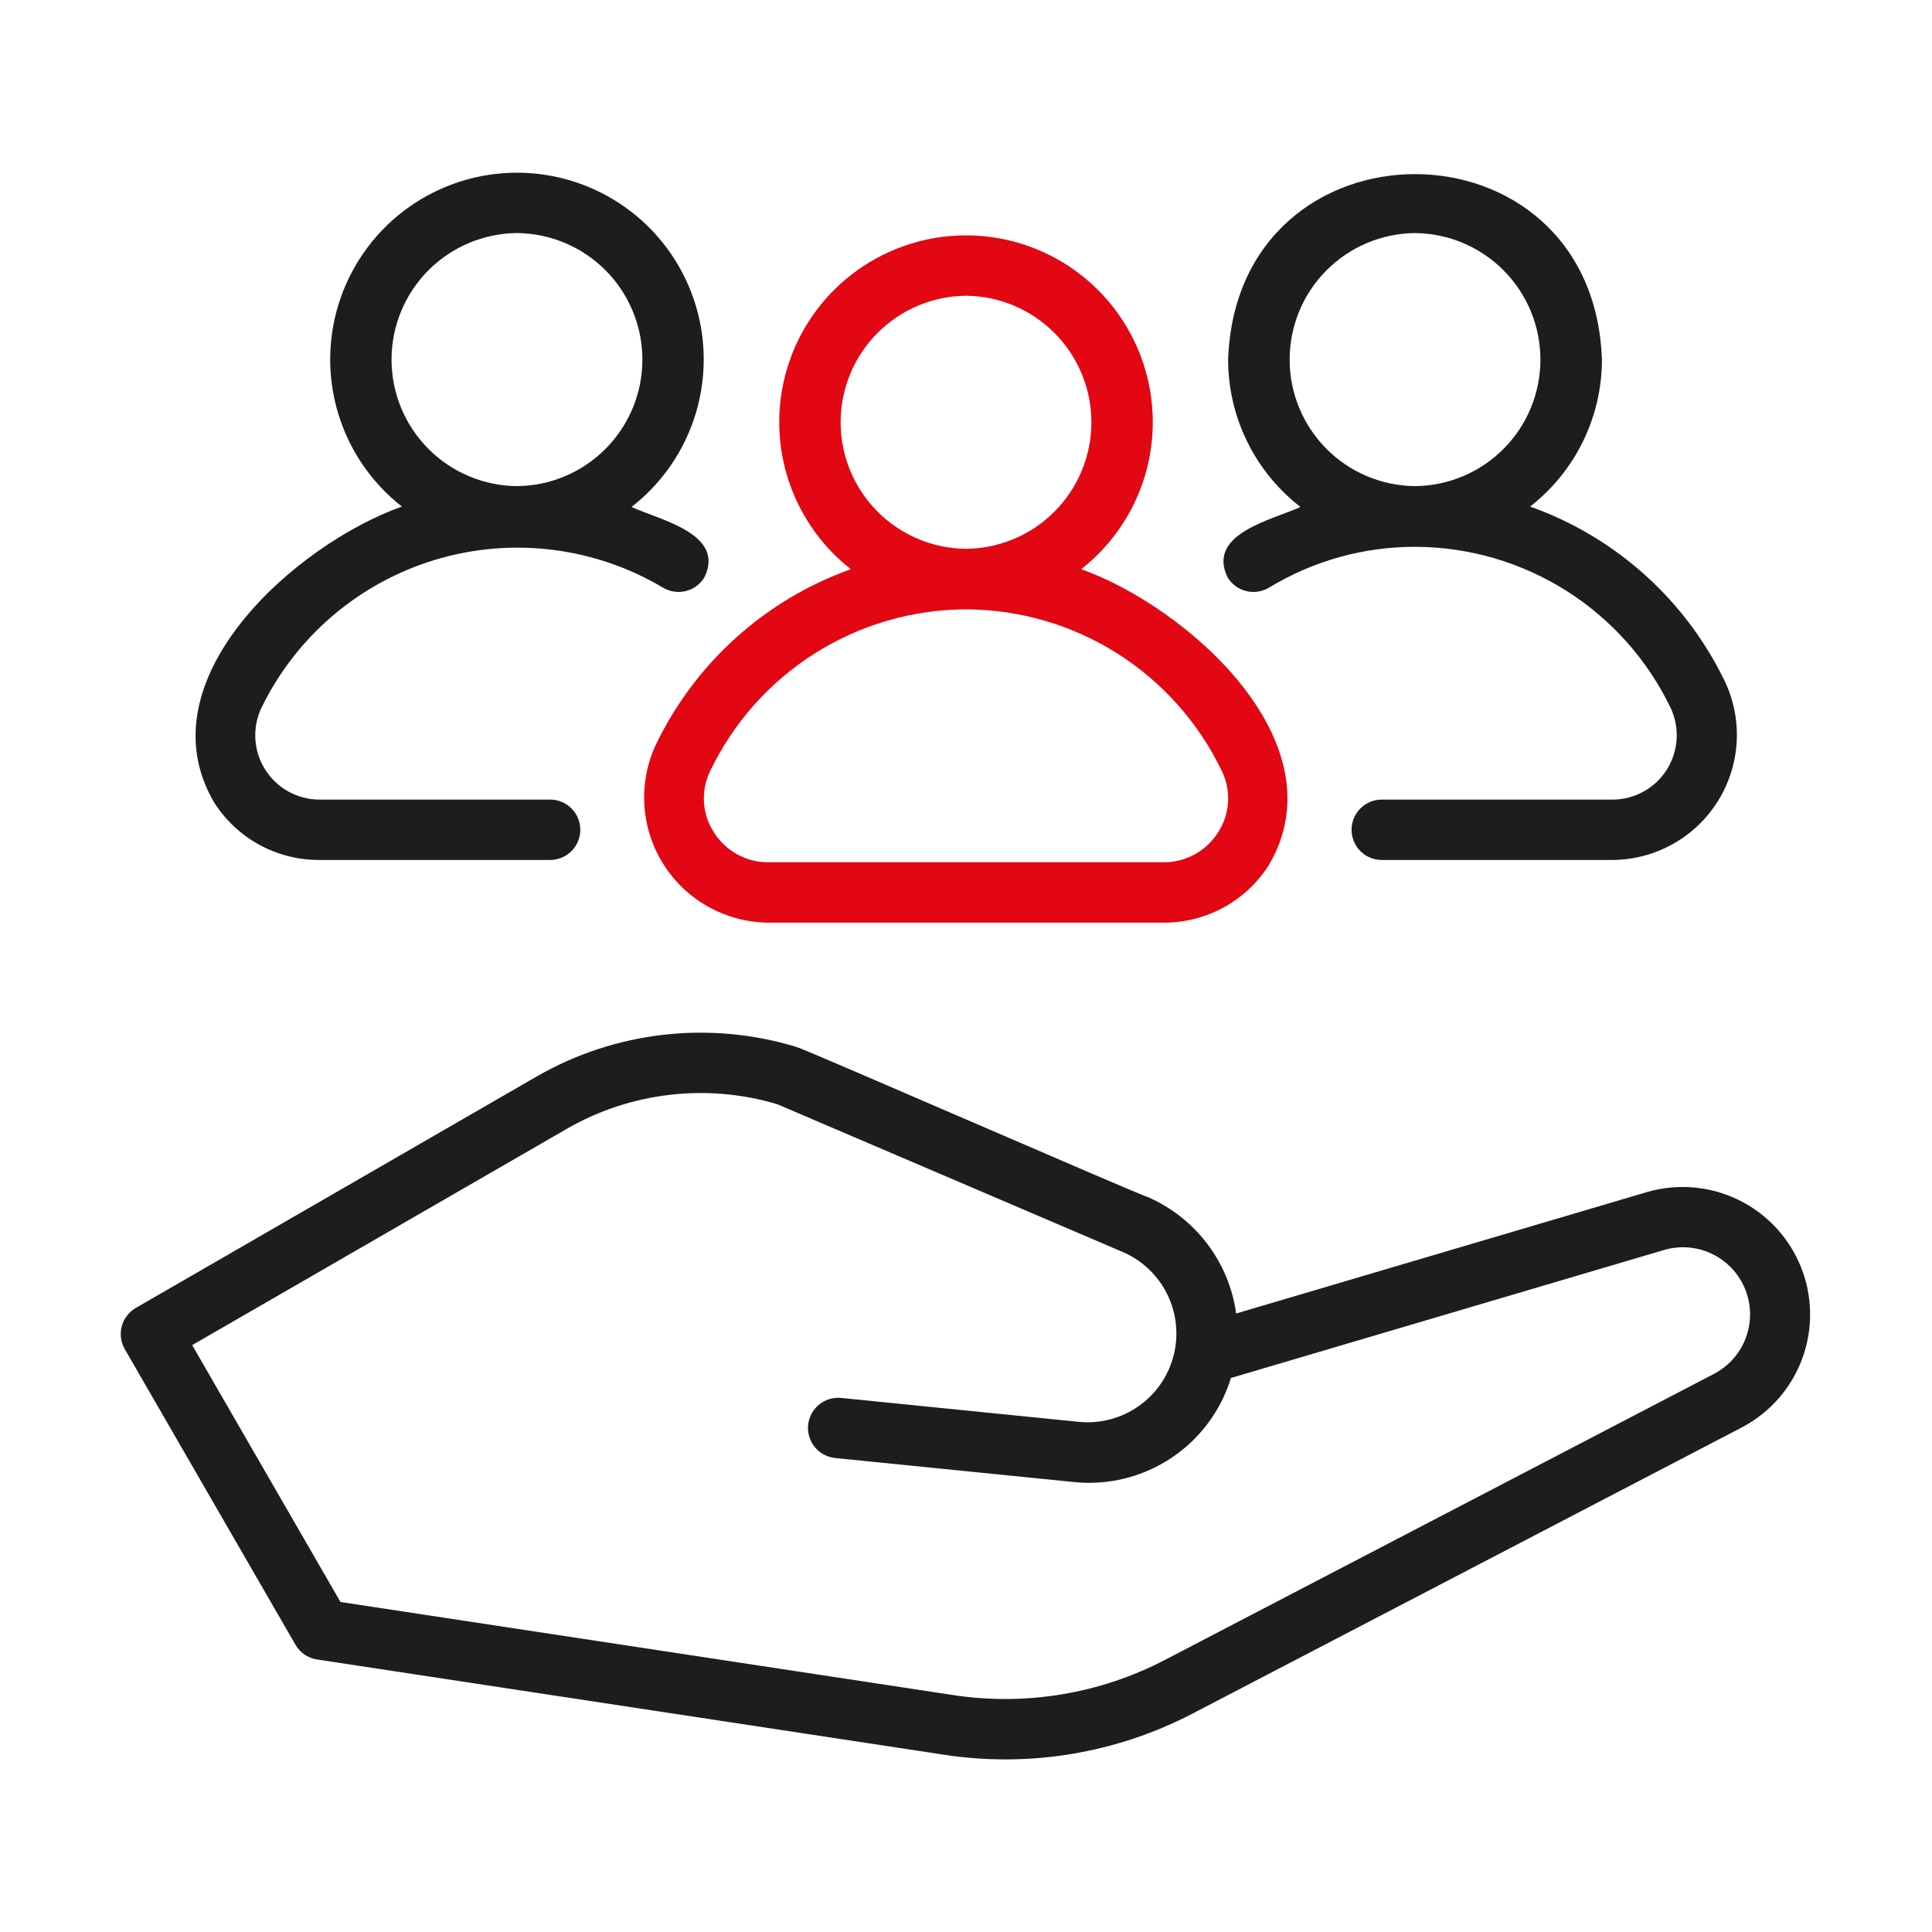 <svg width="70" height="70" viewBox="0 0 70 70" fill="none" xmlns="http://www.w3.org/2000/svg">
<path d="M23.751 27.006C23.436 27.694 23.298 28.449 23.349 29.203C23.401 29.958 23.64 30.688 24.046 31.326C24.451 31.964 25.01 32.491 25.671 32.858C26.332 33.226 27.074 33.422 27.83 33.429L42.17 33.429C42.932 33.431 43.681 33.238 44.349 32.87C45.016 32.503 45.578 31.971 45.983 31.326C48.576 26.878 42.989 21.98 39.173 20.623C40.282 19.754 41.092 18.562 41.491 17.211C41.889 15.86 41.857 14.419 41.398 13.088C40.938 11.757 40.075 10.602 38.928 9.784C37.782 8.967 36.408 8.528 35 8.528C33.592 8.528 32.219 8.967 31.072 9.785C29.925 10.602 29.062 11.757 28.603 13.088C28.144 14.419 28.111 15.861 28.51 17.211C28.909 18.562 29.719 19.754 30.827 20.623C27.718 21.733 25.175 24.028 23.751 27.006ZM35 10.715C36.209 10.726 37.364 11.214 38.215 12.073C39.066 12.932 39.543 14.091 39.543 15.3C39.543 16.509 39.066 17.669 38.215 18.527C37.364 19.386 36.209 19.874 35 19.885C33.791 19.874 32.636 19.386 31.785 18.527C30.934 17.669 30.457 16.509 30.457 15.3C30.457 14.091 30.934 12.931 31.785 12.073C32.636 11.214 33.791 10.726 35 10.715ZM35 22.078C36.941 22.084 38.841 22.637 40.481 23.675C42.122 24.713 43.436 26.193 44.273 27.944C44.442 28.293 44.518 28.681 44.494 29.068C44.47 29.456 44.346 29.83 44.135 30.156C43.926 30.489 43.636 30.763 43.293 30.953C42.949 31.143 42.562 31.242 42.17 31.241H27.83C27.438 31.242 27.051 31.143 26.707 30.953C26.363 30.763 26.074 30.489 25.865 30.156C25.654 29.83 25.53 29.456 25.506 29.068C25.482 28.681 25.558 28.293 25.727 27.944C26.564 26.192 27.878 24.713 29.519 23.675C31.159 22.637 33.059 22.084 35 22.078Z" fill="#E30613"/>
<path d="M58.44 28.971H50.047C49.76 28.975 49.486 29.092 49.284 29.297C49.083 29.501 48.97 29.777 48.97 30.064C48.97 30.352 49.083 30.627 49.284 30.832C49.486 31.037 49.76 31.154 50.047 31.158H58.44C59.196 31.151 59.938 30.955 60.599 30.587C61.261 30.22 61.819 29.693 62.224 29.055C62.63 28.416 62.869 27.687 62.92 26.932C62.971 26.178 62.833 25.423 62.517 24.735C61.096 21.755 58.55 19.46 55.439 18.354C56.249 17.722 56.904 16.914 57.355 15.992C57.806 15.069 58.041 14.056 58.041 13.029C57.726 4.072 44.815 4.064 44.497 13.029C44.498 14.06 44.734 15.077 45.189 16.003C45.643 16.928 46.304 17.738 47.119 18.369C46.072 18.843 43.71 19.342 44.48 20.923C44.631 21.17 44.874 21.348 45.156 21.416C45.437 21.485 45.735 21.439 45.983 21.289C47.578 20.32 49.408 19.81 51.274 19.812C53.214 19.817 55.112 20.369 56.752 21.405C58.391 22.442 59.704 23.92 60.54 25.67C60.702 26.024 60.773 26.412 60.746 26.8C60.72 27.188 60.596 27.563 60.388 27.892C60.179 28.22 59.891 28.49 59.551 28.679C59.211 28.867 58.829 28.968 58.44 28.971ZM51.269 8.445C52.478 8.455 53.633 8.943 54.484 9.802C55.335 10.66 55.812 11.82 55.812 13.029C55.812 14.238 55.335 15.398 54.484 16.256C53.633 17.115 52.478 17.602 51.269 17.613C50.06 17.602 48.905 17.115 48.054 16.256C47.203 15.398 46.726 14.238 46.726 13.029C46.726 11.82 47.203 10.66 48.054 9.802C48.905 8.943 50.061 8.455 51.269 8.445Z" fill="#1D1D1B"/>
<path d="M7.751 29.061C8.156 29.705 8.718 30.235 9.385 30.602C10.051 30.968 10.799 31.16 11.56 31.158H19.953C20.239 31.152 20.512 31.035 20.713 30.83C20.913 30.626 21.026 30.351 21.026 30.064C21.026 29.778 20.913 29.503 20.713 29.298C20.512 29.093 20.239 28.976 19.953 28.971H11.56C11.171 28.968 10.789 28.867 10.449 28.679C10.109 28.49 9.821 28.22 9.613 27.892C9.404 27.564 9.28 27.189 9.254 26.801C9.227 26.413 9.298 26.025 9.46 25.671C10.081 24.384 10.964 23.24 12.051 22.312C13.138 21.384 14.407 20.692 15.775 20.28C17.144 19.869 18.583 19.745 20.002 19.919C21.421 20.093 22.788 20.559 24.017 21.289C24.265 21.439 24.563 21.484 24.844 21.416C25.126 21.347 25.369 21.17 25.52 20.923C26.293 19.34 23.924 18.846 22.881 18.369C23.994 17.504 24.81 16.313 25.214 14.963C25.617 13.613 25.59 12.17 25.134 10.836C24.678 9.502 23.817 8.344 22.671 7.523C21.526 6.702 20.152 6.26 18.742 6.257C17.333 6.255 15.958 6.692 14.809 7.509C13.66 8.326 12.795 9.481 12.335 10.813C11.874 12.145 11.841 13.588 12.241 14.94C12.64 16.292 13.451 17.485 14.561 18.354C10.734 19.709 5.155 24.611 7.751 29.061ZM18.731 8.444C19.94 8.455 21.095 8.943 21.947 9.801C22.798 10.66 23.275 11.82 23.275 13.029C23.275 14.238 22.797 15.398 21.946 16.256C21.095 17.115 19.939 17.603 18.731 17.613C17.522 17.603 16.366 17.115 15.515 16.256C14.664 15.398 14.186 14.238 14.186 13.029C14.186 11.82 14.664 10.66 15.515 9.801C16.366 8.943 17.522 8.455 18.731 8.444Z" fill="#1D1D1B"/>
<path d="M59.7 43.183L44.789 47.59C44.66 46.668 44.297 45.796 43.733 45.056C43.169 44.316 42.425 43.733 41.571 43.364C41.35 43.33 29.082 37.972 28.855 37.932C27.297 37.458 25.658 37.308 24.04 37.492C22.422 37.676 20.858 38.19 19.447 39.002L4.922 47.388C4.671 47.533 4.487 47.772 4.412 48.052C4.337 48.332 4.376 48.631 4.521 48.882L10.705 59.592C10.787 59.734 10.9 59.856 11.035 59.949C11.171 60.041 11.325 60.102 11.488 60.126L34.189 63.575C37.289 64.053 40.46 63.526 43.238 62.071L63.141 51.702C64.147 51.165 64.918 50.275 65.307 49.203C65.696 48.131 65.675 46.954 65.248 45.897C64.821 44.84 64.018 43.977 62.994 43.477C61.97 42.976 60.797 42.871 59.7 43.183ZM62.131 49.762L42.227 60.132C39.86 61.37 37.159 61.819 34.518 61.413L12.336 58.043L6.963 48.736L20.541 40.897C21.683 40.239 22.949 39.821 24.259 39.668C25.569 39.515 26.896 39.63 28.16 40.007L40.711 45.376C41.407 45.684 41.97 46.23 42.302 46.915C42.633 47.601 42.711 48.381 42.521 49.118C42.331 49.856 41.886 50.502 41.264 50.941C40.643 51.381 39.886 51.586 39.127 51.52L30.478 50.65C30.335 50.636 30.191 50.649 30.053 50.691C29.916 50.732 29.788 50.8 29.677 50.891C29.565 50.982 29.473 51.094 29.405 51.221C29.337 51.347 29.295 51.486 29.28 51.629C29.266 51.772 29.28 51.916 29.321 52.054C29.363 52.191 29.431 52.319 29.522 52.431C29.613 52.542 29.725 52.634 29.851 52.702C29.978 52.77 30.116 52.812 30.259 52.827L38.909 53.697C40.147 53.825 41.391 53.519 42.429 52.831C43.467 52.143 44.234 51.117 44.599 49.927L60.321 45.281C60.897 45.119 61.513 45.176 62.05 45.44C62.587 45.704 63.007 46.157 63.231 46.711C63.456 47.266 63.467 47.884 63.264 48.447C63.061 49.01 62.657 49.478 62.131 49.762Z" fill="#1D1D1B"/>
</svg>
